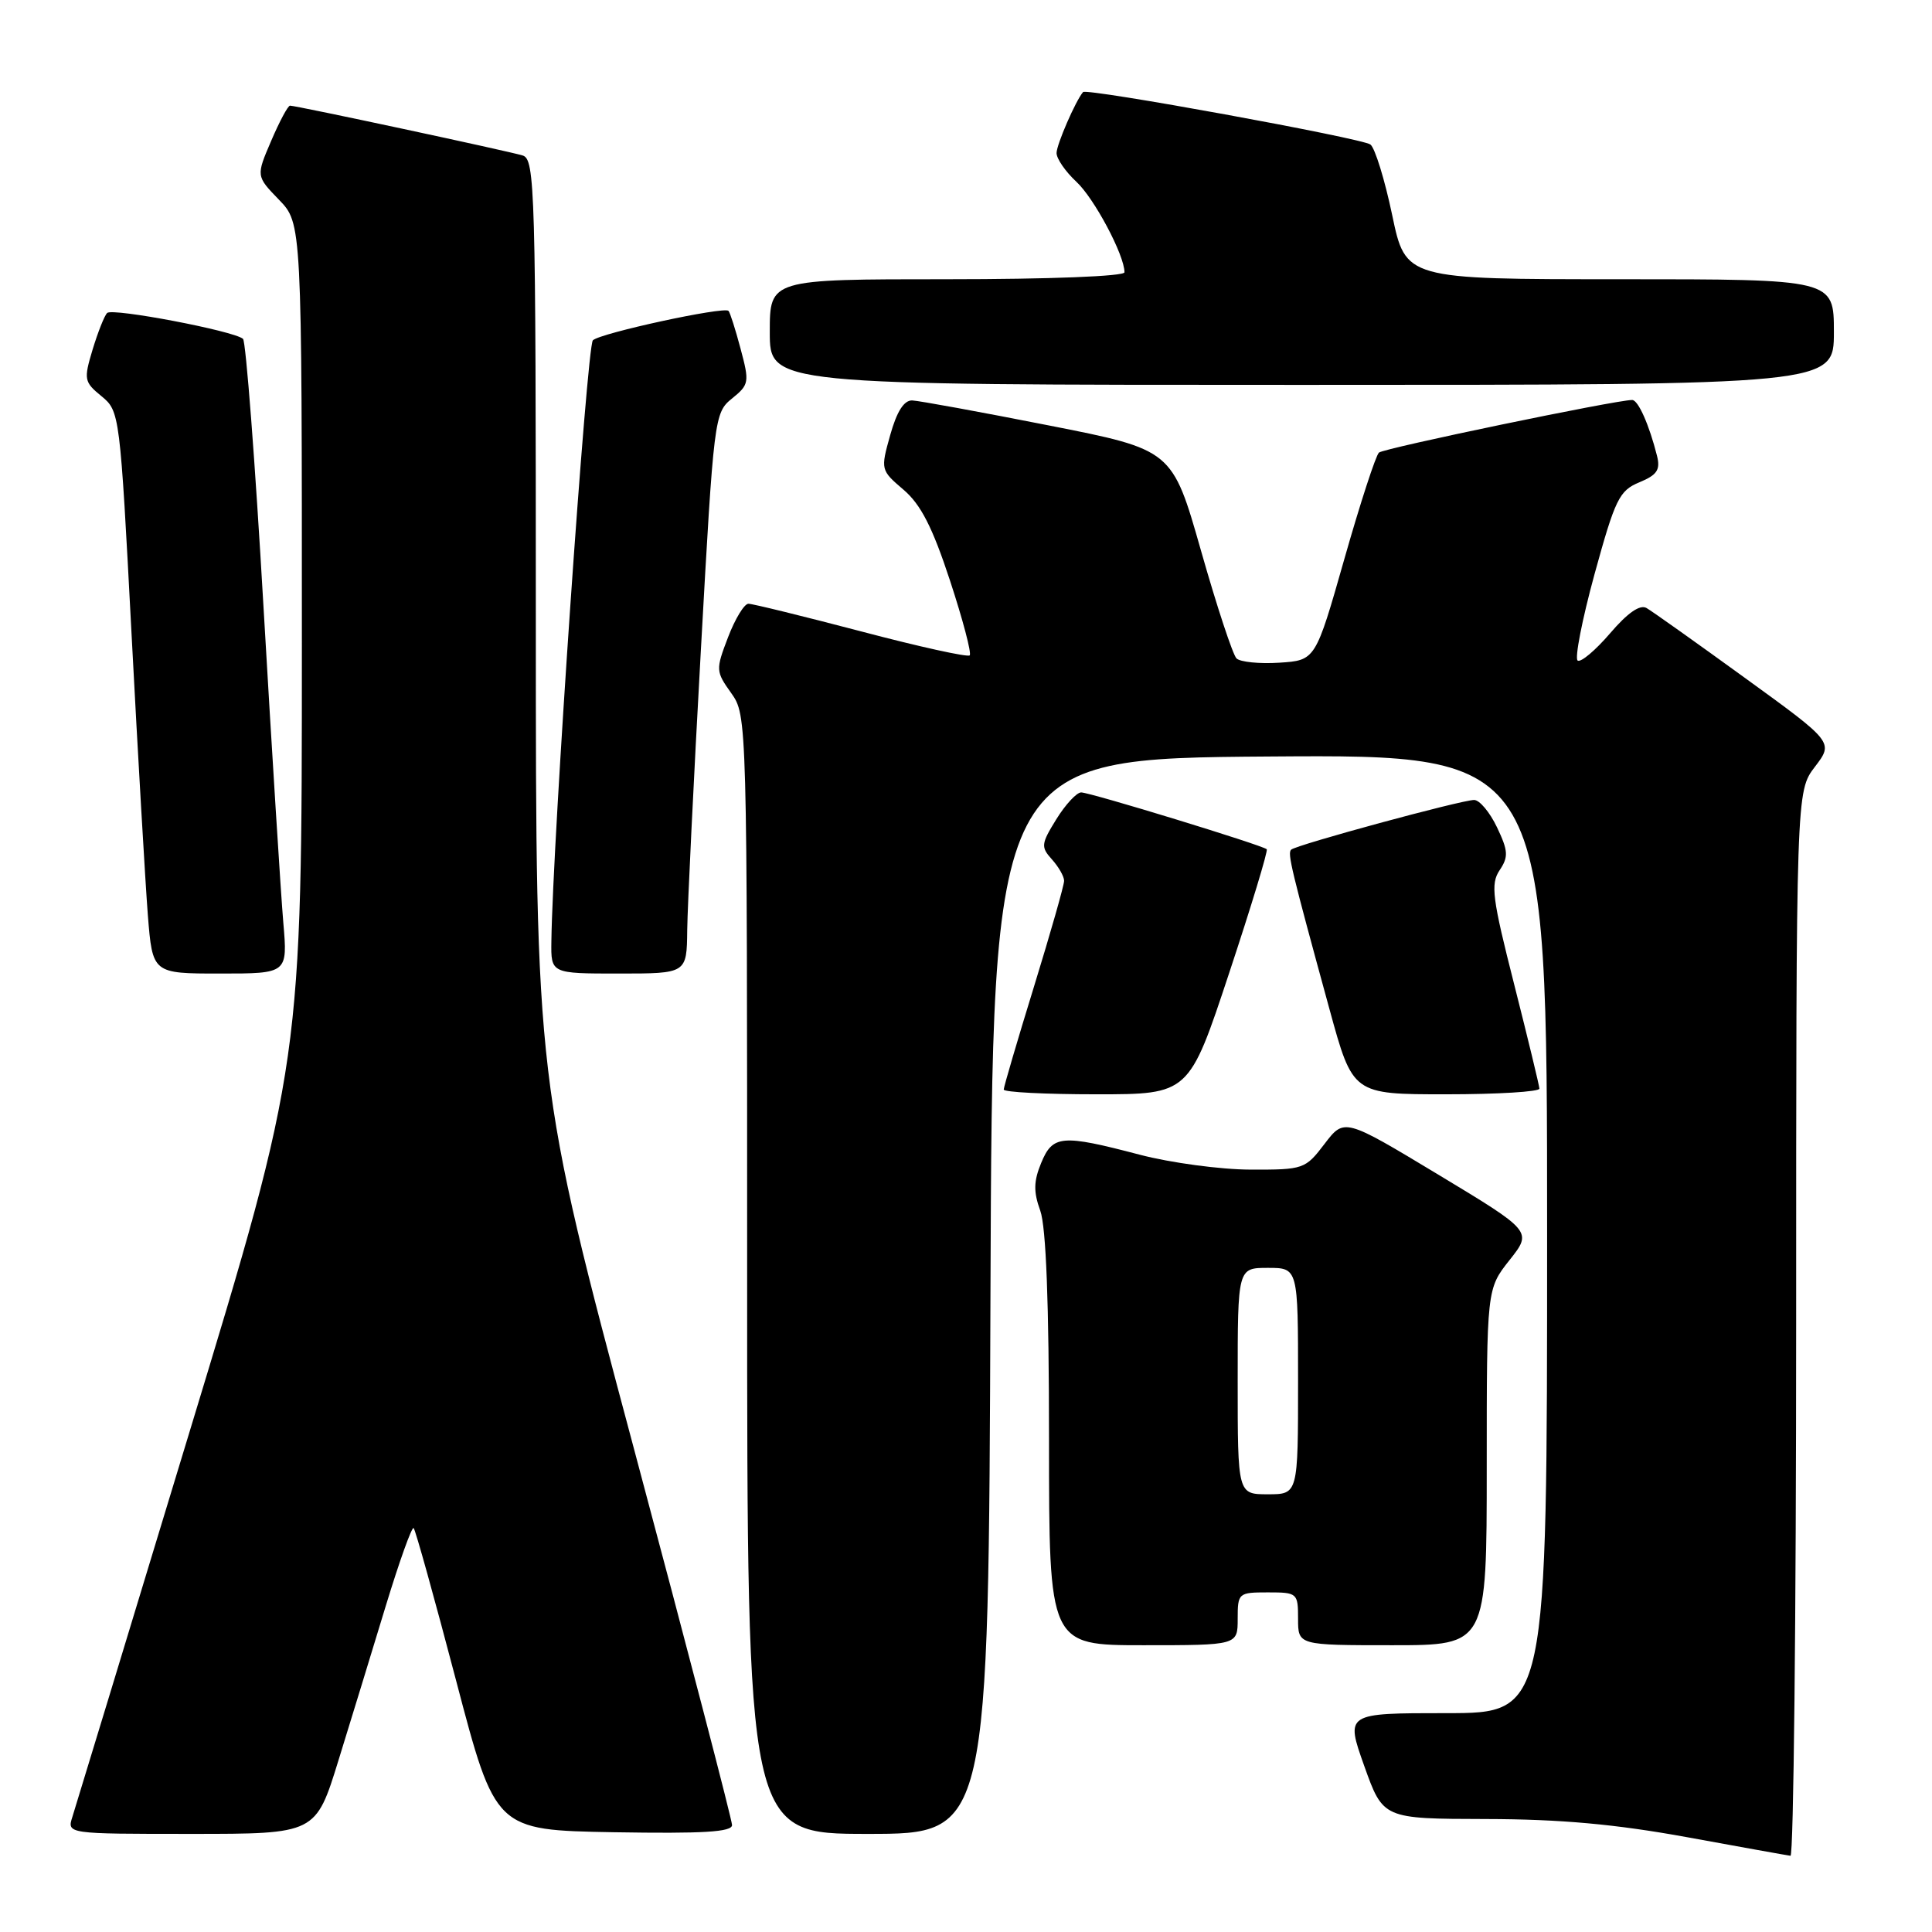<?xml version="1.0" encoding="UTF-8" standalone="no"?>
<!DOCTYPE svg PUBLIC "-//W3C//DTD SVG 1.1//EN" "http://www.w3.org/Graphics/SVG/1.1/DTD/svg11.dtd" >
<svg xmlns="http://www.w3.org/2000/svg" xmlns:xlink="http://www.w3.org/1999/xlink" version="1.1" viewBox="0 0 256 256">
 <g >
 <path fill="currentColor"
d=" M 238.00 175.43 C 238.00 104.87 238.00 104.87 240.48 101.61 C 242.97 98.35 242.97 98.35 231.23 89.84 C 224.78 85.16 218.91 80.99 218.18 80.57 C 217.31 80.06 215.68 81.19 213.35 83.91 C 211.41 86.17 209.48 87.80 209.05 87.53 C 208.63 87.27 209.63 82.12 211.28 76.09 C 214.02 66.12 214.56 65.01 217.22 63.91 C 219.58 62.93 220.03 62.26 219.56 60.39 C 218.53 56.30 217.07 53.00 216.27 53.00 C 214.13 53.00 183.39 59.38 182.72 59.97 C 182.30 60.34 180.23 66.69 178.13 74.08 C 174.31 87.50 174.31 87.50 169.52 87.81 C 166.88 87.98 164.32 87.72 163.84 87.24 C 163.35 86.75 161.23 80.33 159.14 72.97 C 155.33 59.59 155.33 59.59 138.91 56.36 C 129.89 54.58 121.77 53.10 120.88 53.06 C 119.79 53.02 118.84 54.50 117.96 57.64 C 116.67 62.24 116.69 62.30 119.72 64.89 C 122.01 66.84 123.56 69.87 125.88 76.93 C 127.58 82.11 128.76 86.57 128.49 86.84 C 128.22 87.11 121.74 85.68 114.09 83.66 C 106.43 81.65 99.72 80.00 99.17 80.00 C 98.62 80.00 97.40 82.00 96.47 84.44 C 94.82 88.75 94.84 88.96 96.89 91.84 C 98.99 94.80 99.00 95.10 99.00 168.90 C 99.00 243.00 99.00 243.00 114.99 243.00 C 130.99 243.00 130.99 243.00 131.24 171.75 C 131.50 100.50 131.50 100.50 168.25 100.24 C 205.00 99.98 205.00 99.98 205.00 163.49 C 205.00 227.00 205.00 227.00 191.64 227.00 C 178.28 227.00 178.28 227.00 180.77 234.00 C 183.27 241.00 183.27 241.00 196.88 241.03 C 206.79 241.05 214.04 241.71 223.50 243.43 C 230.65 244.74 236.84 245.85 237.25 245.90 C 237.66 245.96 238.00 214.24 238.00 175.43 Z  M 44.85 233.25 C 46.51 227.89 49.33 218.67 51.12 212.78 C 52.92 206.88 54.58 202.24 54.81 202.48 C 55.05 202.71 57.58 211.82 60.44 222.70 C 65.64 242.50 65.64 242.50 81.32 242.78 C 93.17 242.98 97.00 242.75 97.00 241.83 C 97.00 241.15 91.15 218.71 84.00 191.96 C 71.00 143.32 71.00 143.32 71.00 82.23 C 71.00 24.92 70.89 21.10 69.25 20.60 C 67.36 20.02 39.26 14.00 38.43 14.00 C 38.15 14.00 37.03 16.10 35.93 18.67 C 33.93 23.33 33.93 23.33 36.96 26.46 C 40.00 29.60 40.00 29.60 40.00 85.16 C 40.00 140.72 40.00 140.72 25.15 189.61 C 16.99 216.50 9.98 239.51 9.59 240.75 C 8.87 243.00 8.87 243.00 25.35 243.00 C 41.84 243.00 41.84 243.00 44.85 233.25 Z  M 164.00 214.50 C 164.00 211.08 164.10 211.00 168.00 211.00 C 171.90 211.00 172.00 211.08 172.00 214.50 C 172.00 218.00 172.00 218.00 184.50 218.00 C 197.00 218.00 197.00 218.00 197.00 194.39 C 197.00 170.79 197.00 170.79 200.02 166.97 C 203.04 163.16 203.04 163.16 190.59 155.65 C 178.13 148.14 178.13 148.14 175.51 151.57 C 172.96 154.92 172.73 155.00 165.70 154.98 C 161.74 154.97 155.12 154.08 151.00 153.00 C 140.68 150.29 139.49 150.39 137.96 154.10 C 136.96 156.52 136.93 157.92 137.84 160.42 C 138.61 162.57 139.00 172.66 139.00 190.82 C 139.00 218.00 139.00 218.00 151.50 218.00 C 164.00 218.00 164.00 218.00 164.00 214.50 Z  M 162.87 128.93 C 165.80 120.09 168.04 112.71 167.85 112.53 C 167.28 111.99 144.45 105.00 143.26 105.00 C 142.66 105.00 141.18 106.60 139.97 108.55 C 137.94 111.83 137.90 112.23 139.39 113.88 C 140.27 114.86 141.00 116.13 141.00 116.71 C 141.00 117.30 139.20 123.61 137.00 130.76 C 134.80 137.90 133.00 144.03 133.00 144.37 C 133.00 144.72 138.52 145.00 145.27 145.00 C 157.55 145.00 157.55 145.00 162.87 128.93 Z  M 203.98 144.25 C 203.96 143.84 202.46 137.63 200.64 130.45 C 197.73 119.01 197.49 117.14 198.70 115.32 C 199.90 113.53 199.85 112.75 198.36 109.62 C 197.41 107.63 196.05 106.00 195.33 106.00 C 193.65 106.00 171.70 111.96 171.08 112.59 C 170.58 113.08 171.07 115.12 176.17 133.75 C 179.25 145.00 179.25 145.00 191.62 145.00 C 198.43 145.00 203.99 144.66 203.98 144.25 Z  M 37.54 122.25 C 37.22 118.54 36.04 99.75 34.92 80.50 C 33.81 61.25 32.58 45.23 32.20 44.90 C 30.98 43.84 14.89 40.78 14.20 41.47 C 13.83 41.83 12.97 44.02 12.27 46.32 C 11.08 50.28 11.14 50.61 13.45 52.50 C 15.86 54.48 15.90 54.82 17.43 84.00 C 18.28 100.22 19.26 116.99 19.59 121.25 C 20.21 129.00 20.21 129.00 29.16 129.00 C 38.12 129.00 38.12 129.00 37.54 122.25 Z  M 91.06 123.25 C 91.10 120.09 91.91 103.38 92.87 86.12 C 94.59 55.24 94.65 54.70 97.00 52.80 C 99.27 50.96 99.32 50.65 98.13 46.21 C 97.45 43.65 96.73 41.39 96.53 41.19 C 95.92 40.59 79.56 44.13 78.56 45.09 C 77.76 45.84 73.23 111.45 73.06 124.75 C 73.00 129.00 73.00 129.00 82.00 129.00 C 91.00 129.00 91.00 129.00 91.06 123.25 Z  M 243.00 44.00 C 243.00 37.00 243.00 37.00 214.63 37.00 C 186.25 37.00 186.25 37.00 184.47 28.49 C 183.49 23.81 182.19 19.61 181.59 19.15 C 180.49 18.31 143.98 11.65 143.51 12.20 C 142.52 13.36 140.00 19.16 140.00 20.28 C 140.00 21.03 141.18 22.74 142.62 24.08 C 144.99 26.27 149.00 33.81 149.00 36.08 C 149.00 36.61 139.08 37.00 125.50 37.00 C 102.00 37.00 102.00 37.00 102.00 44.00 C 102.00 51.00 102.00 51.00 172.50 51.00 C 243.00 51.00 243.00 51.00 243.00 44.00 Z  M 164.00 183.00 C 164.00 168.00 164.00 168.00 168.00 168.00 C 172.00 168.00 172.00 168.00 172.00 183.00 C 172.00 198.00 172.00 198.00 168.00 198.00 C 164.00 198.00 164.00 198.00 164.00 183.00 Z "/>
</g>
</svg>